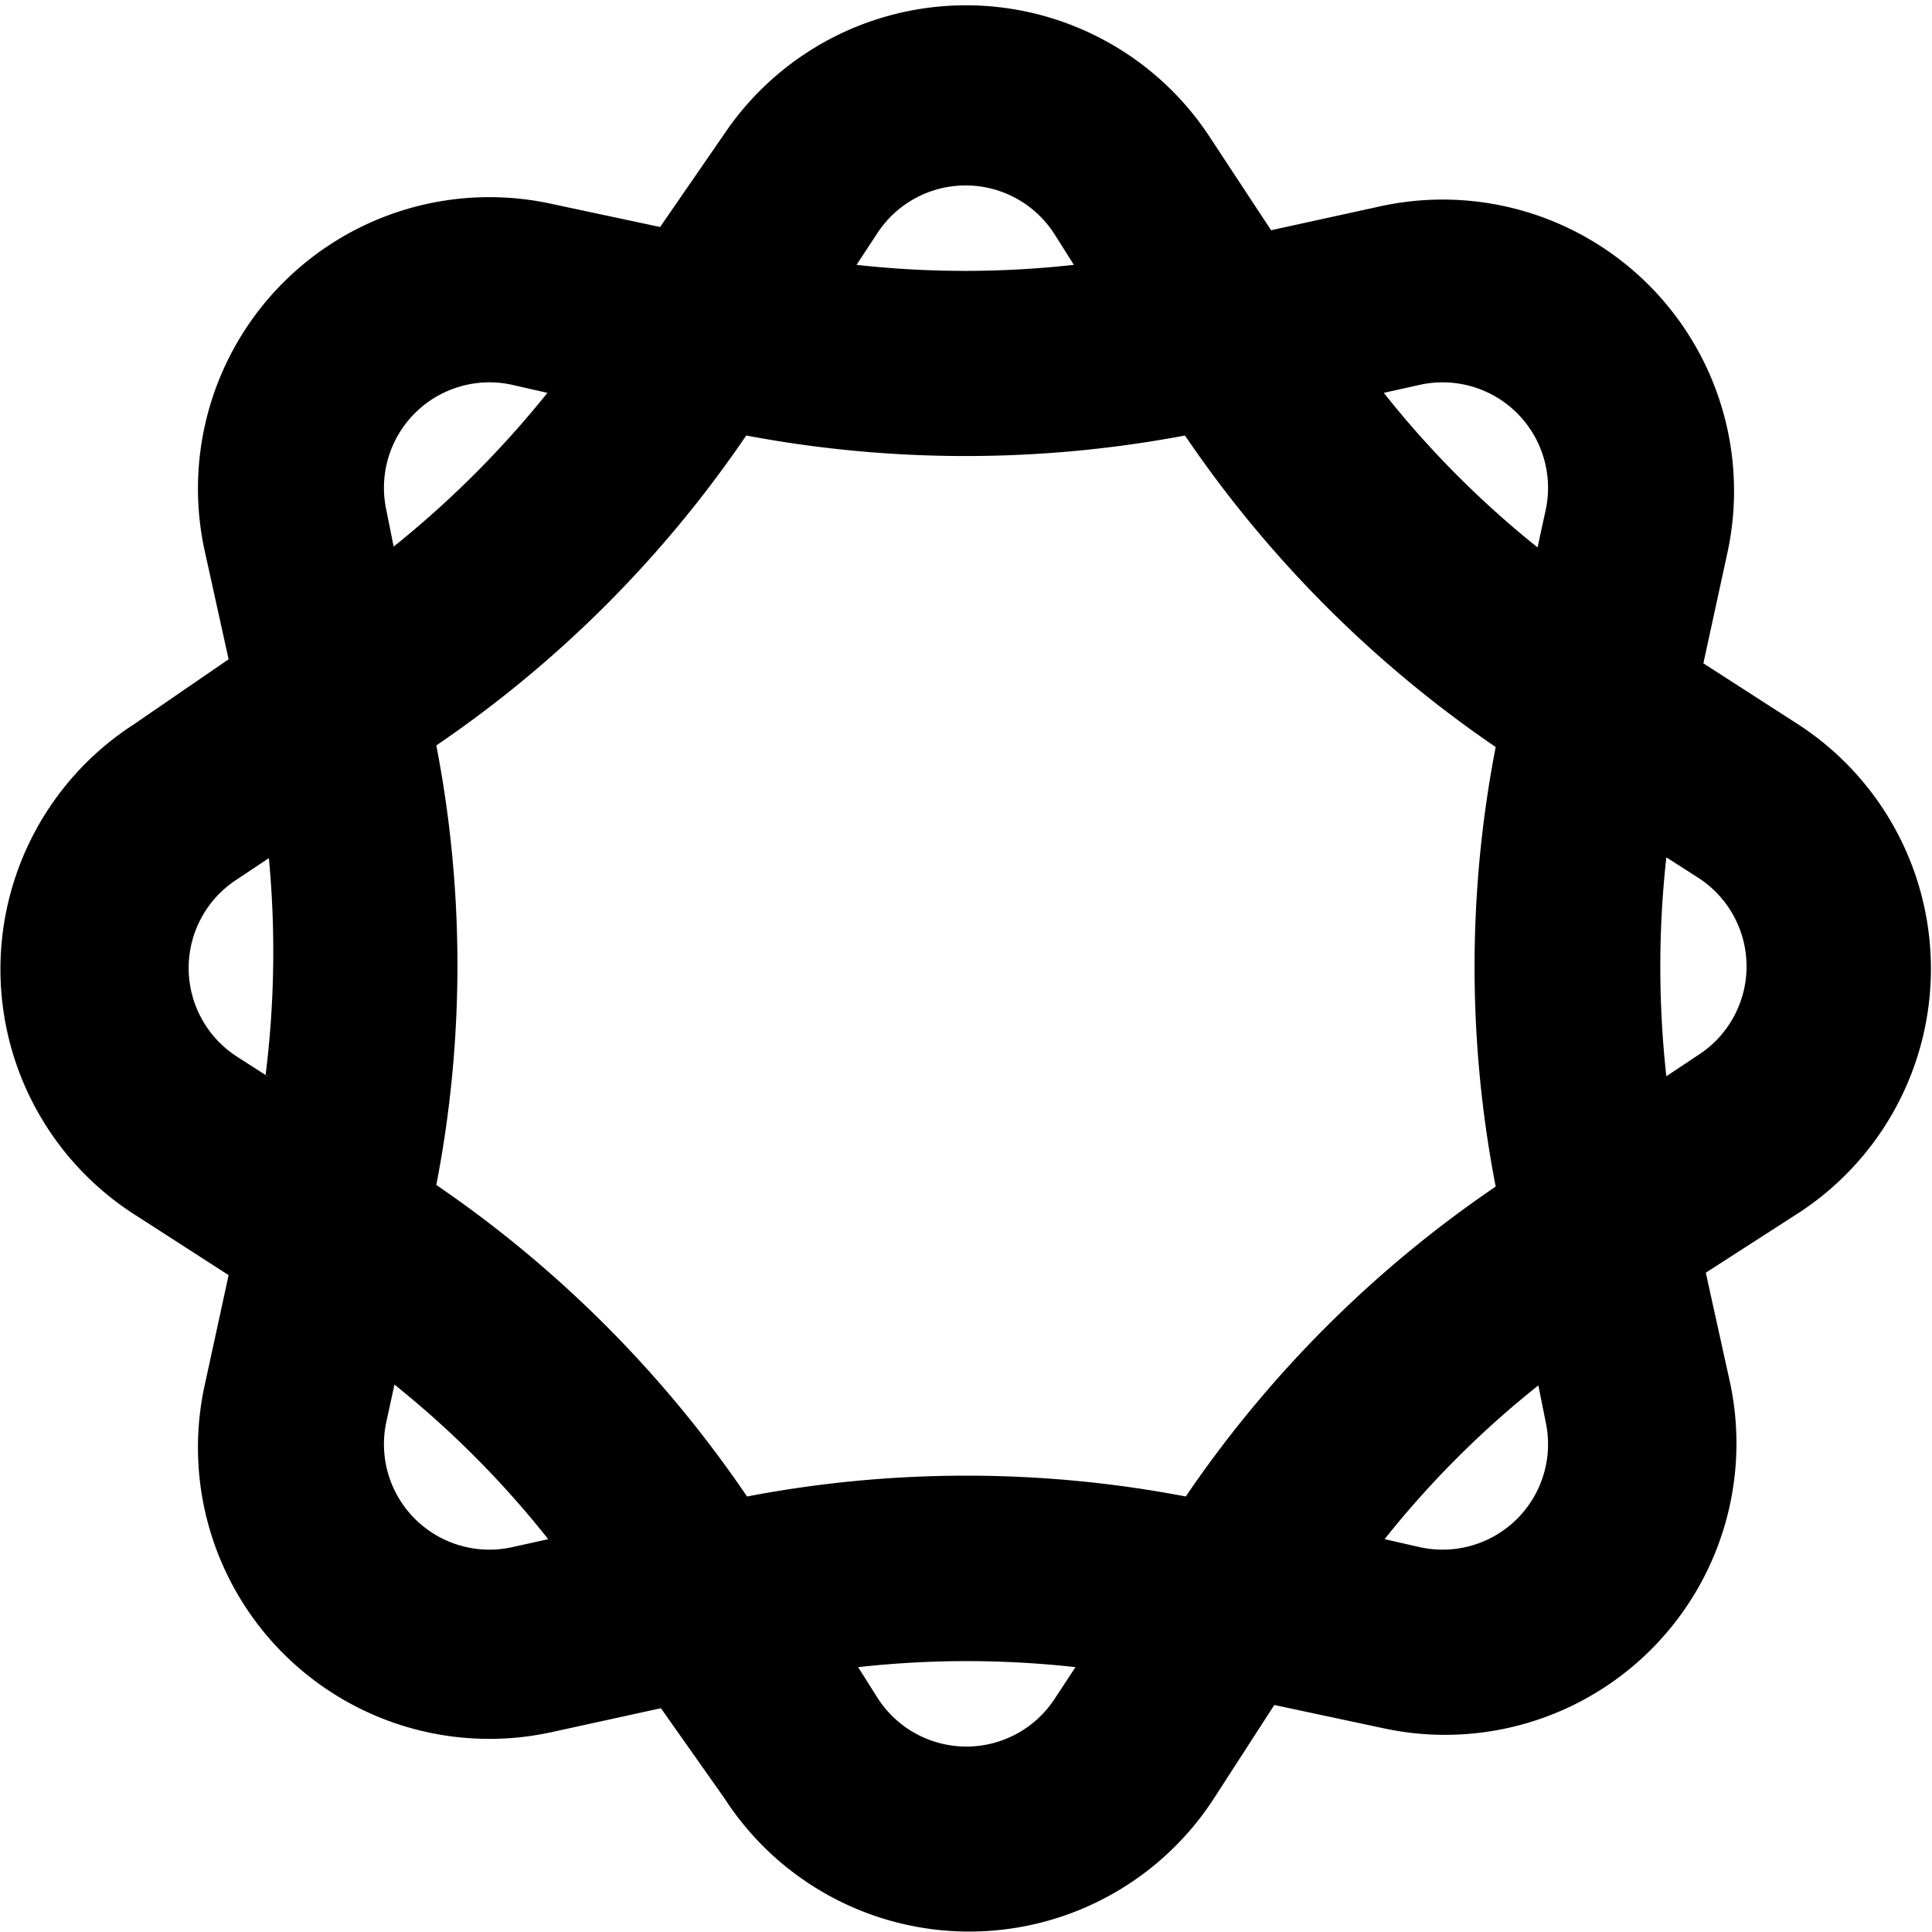 <svg id="Слой_1" data-name="Слой 1" xmlns="http://www.w3.org/2000/svg" viewBox="0 0 24 24"><title>MTNМонтажная область 1</title><path d="M22.34,9l-1.18-.76.3-1.38a3.62,3.62,0,0,0-4.3-4.3l-1.37.3L15,1.66A3.62,3.62,0,0,0,9,1.66L8.2,2.82,6.84,2.53a3.62,3.62,0,0,0-4.3,4.3l.3,1.36L1.66,9a3.62,3.62,0,0,0,0,6.08l1.18.76-.3,1.38a3.62,3.62,0,0,0,4.3,4.3l1.37-.3L9,22.34a3.62,3.62,0,0,0,6.08,0l.75-1.16,1.36.29a3.62,3.62,0,0,0,4.3-4.3l-.3-1.36,1.18-.76A3.62,3.62,0,0,0,22.34,9Zm-19,4.38-.39-.25a1.31,1.31,0,0,1,0-2.21l.39-.26A12.37,12.37,0,0,1,3.3,13.35ZM10.89,2.91a1.31,1.31,0,0,1,2.21,0l.24.38a12.19,12.19,0,0,1-2.7,0ZM6.36,4.78l.44.1A12.32,12.32,0,0,1,4.89,6.79L4.8,6.34A1.31,1.31,0,0,1,6.36,4.78Zm0,14.44A1.31,1.31,0,0,1,4.8,17.66l.1-.46a12,12,0,0,1,1.91,1.92Zm6.75,1.87a1.31,1.31,0,0,1-2.21,0l-.24-.38a12.19,12.19,0,0,1,2.7,0Zm1.62-2.5a14.48,14.48,0,0,0-5.45,0,14.65,14.65,0,0,0-3.86-3.87,14.33,14.33,0,0,0,0-5.46A14.54,14.54,0,0,0,9.27,5.41a14.69,14.69,0,0,0,5.45,0,14.65,14.65,0,0,0,3.86,3.87,14.33,14.33,0,0,0,0,5.46A14.54,14.54,0,0,0,14.73,18.59Zm2.91.63-.44-.1a11.9,11.9,0,0,1,1.91-1.91l.09.45A1.31,1.31,0,0,1,17.64,19.22ZM19.2,6.34l-.1.46a12,12,0,0,1-1.91-1.92l.45-.1A1.31,1.31,0,0,1,19.2,6.34Zm1.89,6.77-.39.26a12.37,12.37,0,0,1,0-2.72l.39.25A1.31,1.31,0,0,1,21.09,13.11Z"/></svg>